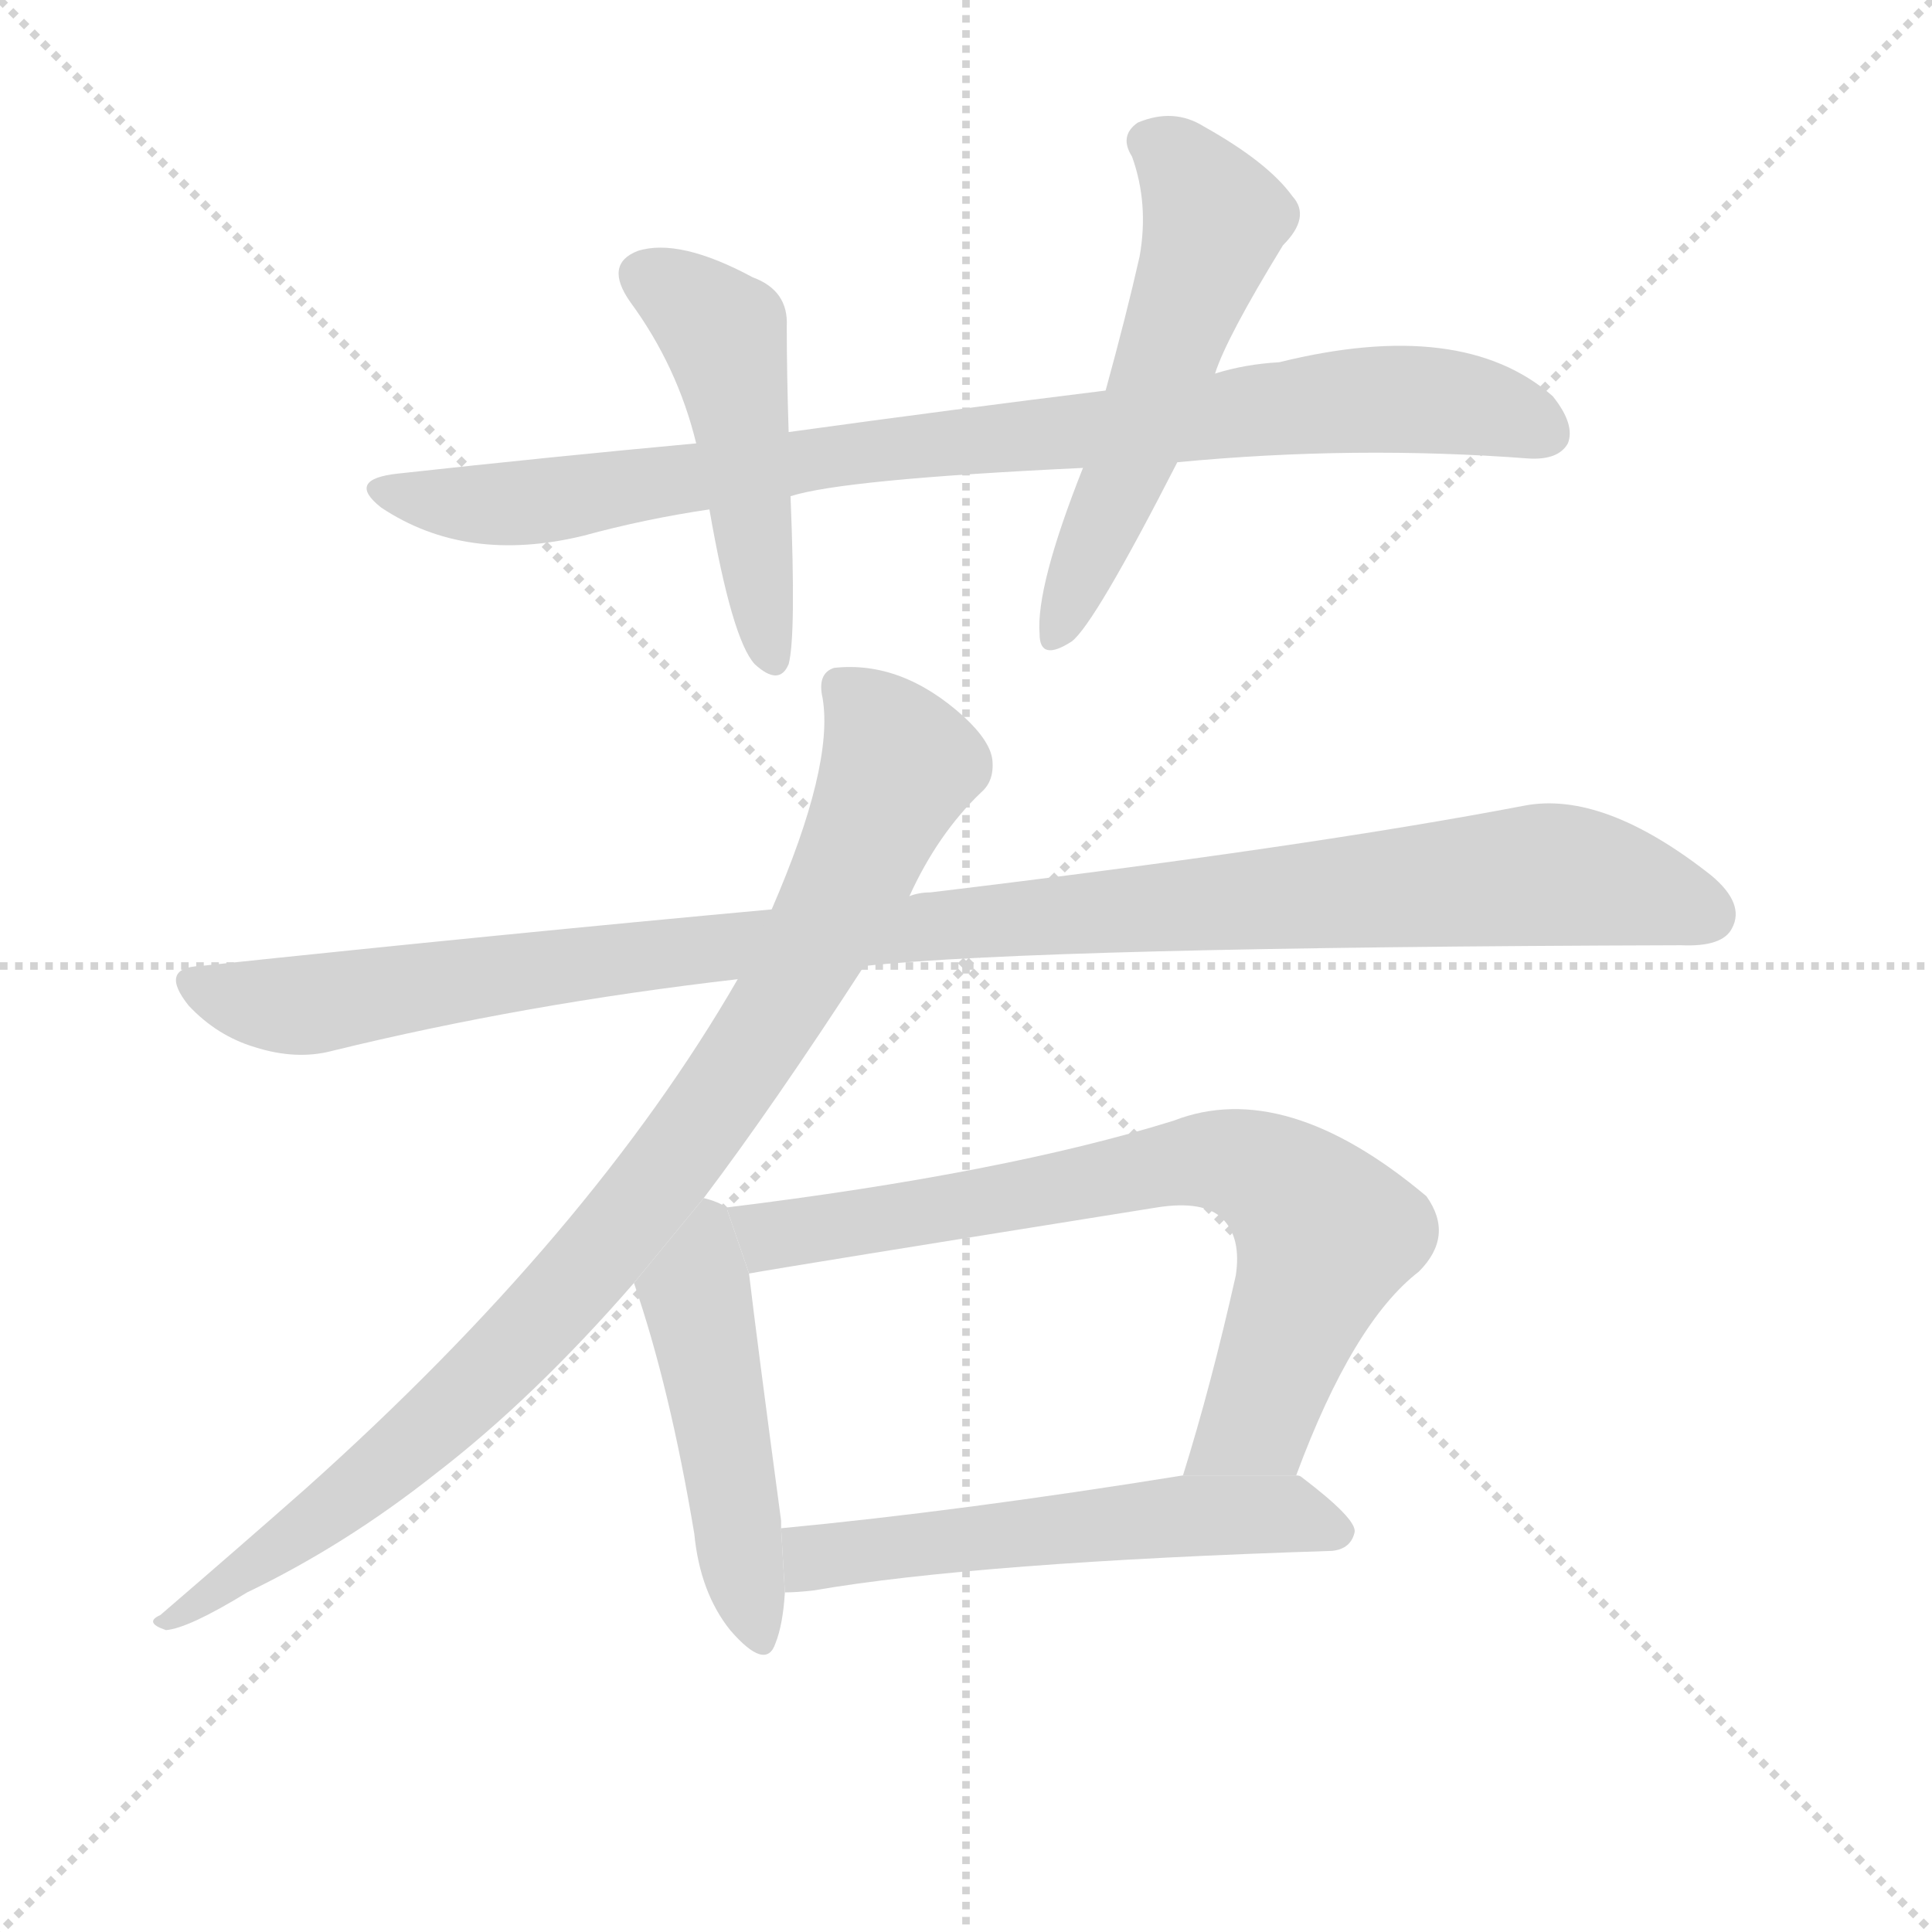 <svg version="1.1" viewBox="0 0 1024 1024" xmlns="http://www.w3.org/2000/svg">
  <g stroke="lightgray" stroke-dasharray="1,1" stroke-width="1" transform="scale(4, 4)">
    <line x1="0" y1="0" x2="256" y2="256"></line>
    <line x1="256" y1="0" x2="0" y2="256"></line>
    <line x1="128" y1="0" x2="128" y2="256"></line>
    <line x1="0" y1="128" x2="256" y2="128"></line>
  </g>
  <g transform="scale(1, -1) translate(0, -900)">
    <style scoped="true" type="text/css">
      
        @keyframes keyframes0 {
          from {
            stroke: blue;
            stroke-dashoffset: 878;
            stroke-width: 128;
          }
          74% {
            animation-timing-function: step-end;
            stroke: blue;
            stroke-dashoffset: 0;
            stroke-width: 128;
          }
          to {
            stroke: black;
            stroke-width: 1024;
          }
        }
        #make-me-a-hanzi-animation-0 {
          animation: keyframes0 0.965s both;
          animation-delay: 0s;
          animation-timing-function: linear;
        }
      
        @keyframes keyframes1 {
          from {
            stroke: blue;
            stroke-dashoffset: 480;
            stroke-width: 128;
          }
          61% {
            animation-timing-function: step-end;
            stroke: blue;
            stroke-dashoffset: 0;
            stroke-width: 128;
          }
          to {
            stroke: black;
            stroke-width: 1024;
          }
        }
        #make-me-a-hanzi-animation-1 {
          animation: keyframes1 0.641s both;
          animation-delay: 0.965s;
          animation-timing-function: linear;
        }
      
        @keyframes keyframes2 {
          from {
            stroke: blue;
            stroke-dashoffset: 547;
            stroke-width: 128;
          }
          64% {
            animation-timing-function: step-end;
            stroke: blue;
            stroke-dashoffset: 0;
            stroke-width: 128;
          }
          to {
            stroke: black;
            stroke-width: 1024;
          }
        }
        #make-me-a-hanzi-animation-2 {
          animation: keyframes2 0.695s both;
          animation-delay: 1.605s;
          animation-timing-function: linear;
        }
      
        @keyframes keyframes3 {
          from {
            stroke: blue;
            stroke-dashoffset: 1066;
            stroke-width: 128;
          }
          78% {
            animation-timing-function: step-end;
            stroke: blue;
            stroke-dashoffset: 0;
            stroke-width: 128;
          }
          to {
            stroke: black;
            stroke-width: 1024;
          }
        }
        #make-me-a-hanzi-animation-3 {
          animation: keyframes3 1.118s both;
          animation-delay: 2.3s;
          animation-timing-function: linear;
        }
      
        @keyframes keyframes4 {
          from {
            stroke: blue;
            stroke-dashoffset: 911;
            stroke-width: 128;
          }
          75% {
            animation-timing-function: step-end;
            stroke: blue;
            stroke-dashoffset: 0;
            stroke-width: 128;
          }
          to {
            stroke: black;
            stroke-width: 1024;
          }
        }
        #make-me-a-hanzi-animation-4 {
          animation: keyframes4 0.991s both;
          animation-delay: 3.418s;
          animation-timing-function: linear;
        }
      
        @keyframes keyframes5 {
          from {
            stroke: blue;
            stroke-dashoffset: 477;
            stroke-width: 128;
          }
          61% {
            animation-timing-function: step-end;
            stroke: blue;
            stroke-dashoffset: 0;
            stroke-width: 128;
          }
          to {
            stroke: black;
            stroke-width: 1024;
          }
        }
        #make-me-a-hanzi-animation-5 {
          animation: keyframes5 0.638s both;
          animation-delay: 4.409s;
          animation-timing-function: linear;
        }
      
        @keyframes keyframes6 {
          from {
            stroke: blue;
            stroke-dashoffset: 730;
            stroke-width: 128;
          }
          70% {
            animation-timing-function: step-end;
            stroke: blue;
            stroke-dashoffset: 0;
            stroke-width: 128;
          }
          to {
            stroke: black;
            stroke-width: 1024;
          }
        }
        #make-me-a-hanzi-animation-6 {
          animation: keyframes6 0.844s both;
          animation-delay: 5.047s;
          animation-timing-function: linear;
        }
      
        @keyframes keyframes7 {
          from {
            stroke: blue;
            stroke-dashoffset: 551;
            stroke-width: 128;
          }
          64% {
            animation-timing-function: step-end;
            stroke: blue;
            stroke-dashoffset: 0;
            stroke-width: 128;
          }
          to {
            stroke: black;
            stroke-width: 1024;
          }
        }
        #make-me-a-hanzi-animation-7 {
          animation: keyframes7 0.698s both;
          animation-delay: 5.891s;
          animation-timing-function: linear;
        }
      
    </style>
    
      <path d="M 624 655 Q 718 664 810 657 Q 826 656 831 665 Q 835 675 823 690 Q 775 732 678 708 Q 660 707 644 702 L 586 693 Q 505 683 418 671 L 369 665 Q 293 658 211 649 Q 183 646 202 631 Q 247 601 309 616 Q 342 625 376 630 L 419 637 Q 447 646 574 652 L 624 655 Z" fill="lightgray"></path>
    
      <path d="M 418 671 Q 417 702 417 727 Q 418 746 399 753 Q 360 774 338 767 Q 320 760 334 740 Q 359 706 369 665 L 376 630 Q 388 561 400 548 Q 413 536 418 548 Q 422 563 419 637 L 418 671 Z" fill="lightgray"></path>
    
      <path d="M 644 702 Q 650 721 680 770 Q 695 785 685 796 Q 672 814 638 833 Q 622 843 603 835 Q 593 828 600 817 Q 609 792 604 764 Q 597 733 586 693 L 574 652 Q 549 589 551 564 Q 551 549 568 560 Q 580 569 624 655 L 644 702 Z" fill="lightgray"></path>
    
      <path d="M 458 388 Q 552 398 891 399 Q 913 398 918 408 Q 925 421 907 436 Q 850 481 808 473 Q 693 451 493 427 Q 487 427 482 425 L 409 418 Q 267 405 106 388 Q 84 387 100 367 Q 115 351 135 345 Q 157 338 176 343 Q 278 368 391 381 L 458 388 Z" fill="lightgray"></path>
    
      <path d="M 373 265 Q 410 314 458 388 L 482 425 Q 497 458 520 480 Q 527 486 526 497 Q 525 507 511 520 Q 478 550 442 546 Q 433 543 436 530 Q 442 494 409 418 L 391 381 Q 313 246 162 111 Q 128 81 85 44 Q 76 40 88 36 Q 100 37 131 56 Q 183 81 231 119 Q 283 159 336 220 L 373 265 Z" fill="lightgray"></path>
    
      <path d="M 385 260 Q 381 263 373 265 L 336 220 Q 355 165 368 87 Q 371 56 387 36 Q 406 14 411 29 Q 415 39 416 56 L 414 90 Q 414 91 414 94 Q 401 191 397 225 L 385 260 Z" fill="lightgray"></path>
    
      <path d="M 687 118 Q 717 199 752 226 Q 771 245 756 266 Q 681 329 622 306 Q 532 278 385 260 L 397 225 Q 413 228 613 260 Q 638 264 648 254 Q 658 244 655 224 Q 642 166 627 118 L 687 118 Z" fill="lightgray"></path>
    
      <path d="M 416 56 Q 422 56 431 57 Q 518 72 706 78 Q 716 79 718 88 Q 719 95 690 117 Q 689 118 687 118 L 627 118 Q 509 99 414 90 L 416 56 Z" fill="lightgray"></path>
    
    
      <clipPath id="make-me-a-hanzi-clip-0">
        <path d="M 624 655 Q 718 664 810 657 Q 826 656 831 665 Q 835 675 823 690 Q 775 732 678 708 Q 660 707 644 702 L 586 693 Q 505 683 418 671 L 369 665 Q 293 658 211 649 Q 183 646 202 631 Q 247 601 309 616 Q 342 625 376 630 L 419 637 Q 447 646 574 652 L 624 655 Z"></path>
      </clipPath>
      <path clip-path="url(#make-me-a-hanzi-clip-0)" d="M 205 641 L 228 634 L 281 633 L 475 663 L 725 688 L 765 688 L 820 671" fill="none" id="make-me-a-hanzi-animation-0" stroke-dasharray="750 1500" stroke-linecap="round"></path>
    
      <clipPath id="make-me-a-hanzi-clip-1">
        <path d="M 418 671 Q 417 702 417 727 Q 418 746 399 753 Q 360 774 338 767 Q 320 760 334 740 Q 359 706 369 665 L 376 630 Q 388 561 400 548 Q 413 536 418 548 Q 422 563 419 637 L 418 671 Z"></path>
      </clipPath>
      <path clip-path="url(#make-me-a-hanzi-clip-1)" d="M 343 753 L 365 741 L 384 720 L 409 551" fill="none" id="make-me-a-hanzi-animation-1" stroke-dasharray="352 704" stroke-linecap="round"></path>
    
      <clipPath id="make-me-a-hanzi-clip-2">
        <path d="M 644 702 Q 650 721 680 770 Q 695 785 685 796 Q 672 814 638 833 Q 622 843 603 835 Q 593 828 600 817 Q 609 792 604 764 Q 597 733 586 693 L 574 652 Q 549 589 551 564 Q 551 549 568 560 Q 580 569 624 655 L 644 702 Z"></path>
      </clipPath>
      <path clip-path="url(#make-me-a-hanzi-clip-2)" d="M 609 825 L 624 815 L 644 783 L 560 563" fill="none" id="make-me-a-hanzi-animation-2" stroke-dasharray="419 838" stroke-linecap="round"></path>
    
      <clipPath id="make-me-a-hanzi-clip-3">
        <path d="M 458 388 Q 552 398 891 399 Q 913 398 918 408 Q 925 421 907 436 Q 850 481 808 473 Q 693 451 493 427 Q 487 427 482 425 L 409 418 Q 267 405 106 388 Q 84 387 100 367 Q 115 351 135 345 Q 157 338 176 343 Q 278 368 391 381 L 458 388 Z"></path>
      </clipPath>
      <path clip-path="url(#make-me-a-hanzi-clip-3)" d="M 103 377 L 157 367 L 403 401 L 797 435 L 842 435 L 905 416" fill="none" id="make-me-a-hanzi-animation-3" stroke-dasharray="938 1876" stroke-linecap="round"></path>
    
      <clipPath id="make-me-a-hanzi-clip-4">
        <path d="M 373 265 Q 410 314 458 388 L 482 425 Q 497 458 520 480 Q 527 486 526 497 Q 525 507 511 520 Q 478 550 442 546 Q 433 543 436 530 Q 442 494 409 418 L 391 381 Q 313 246 162 111 Q 128 81 85 44 Q 76 40 88 36 Q 100 37 131 56 Q 183 81 231 119 Q 283 159 336 220 L 373 265 Z"></path>
      </clipPath>
      <path clip-path="url(#make-me-a-hanzi-clip-4)" d="M 446 535 L 460 524 L 476 491 L 422 381 L 365 295 L 253 166 L 202 120 L 92 42" fill="none" id="make-me-a-hanzi-animation-4" stroke-dasharray="783 1566" stroke-linecap="round"></path>
    
      <clipPath id="make-me-a-hanzi-clip-5">
        <path d="M 385 260 Q 381 263 373 265 L 336 220 Q 355 165 368 87 Q 371 56 387 36 Q 406 14 411 29 Q 415 39 416 56 L 414 90 Q 414 91 414 94 Q 401 191 397 225 L 385 260 Z"></path>
      </clipPath>
      <path clip-path="url(#make-me-a-hanzi-clip-5)" d="M 375 254 L 369 214 L 400 36" fill="none" id="make-me-a-hanzi-animation-5" stroke-dasharray="349 698" stroke-linecap="round"></path>
    
      <clipPath id="make-me-a-hanzi-clip-6">
        <path d="M 687 118 Q 717 199 752 226 Q 771 245 756 266 Q 681 329 622 306 Q 532 278 385 260 L 397 225 Q 413 228 613 260 Q 638 264 648 254 Q 658 244 655 224 Q 642 166 627 118 L 687 118 Z"></path>
      </clipPath>
      <path clip-path="url(#make-me-a-hanzi-clip-6)" d="M 395 257 L 409 245 L 638 285 L 675 275 L 703 246 L 665 146 L 635 123" fill="none" id="make-me-a-hanzi-animation-6" stroke-dasharray="602 1204" stroke-linecap="round"></path>
    
      <clipPath id="make-me-a-hanzi-clip-7">
        <path d="M 416 56 Q 422 56 431 57 Q 518 72 706 78 Q 716 79 718 88 Q 719 95 690 117 Q 689 118 687 118 L 627 118 Q 509 99 414 90 L 416 56 Z"></path>
      </clipPath>
      <path clip-path="url(#make-me-a-hanzi-clip-7)" d="M 421 85 L 432 74 L 635 97 L 680 98 L 708 88" fill="none" id="make-me-a-hanzi-animation-7" stroke-dasharray="423 846" stroke-linecap="round"></path>
    
  </g>
</svg>